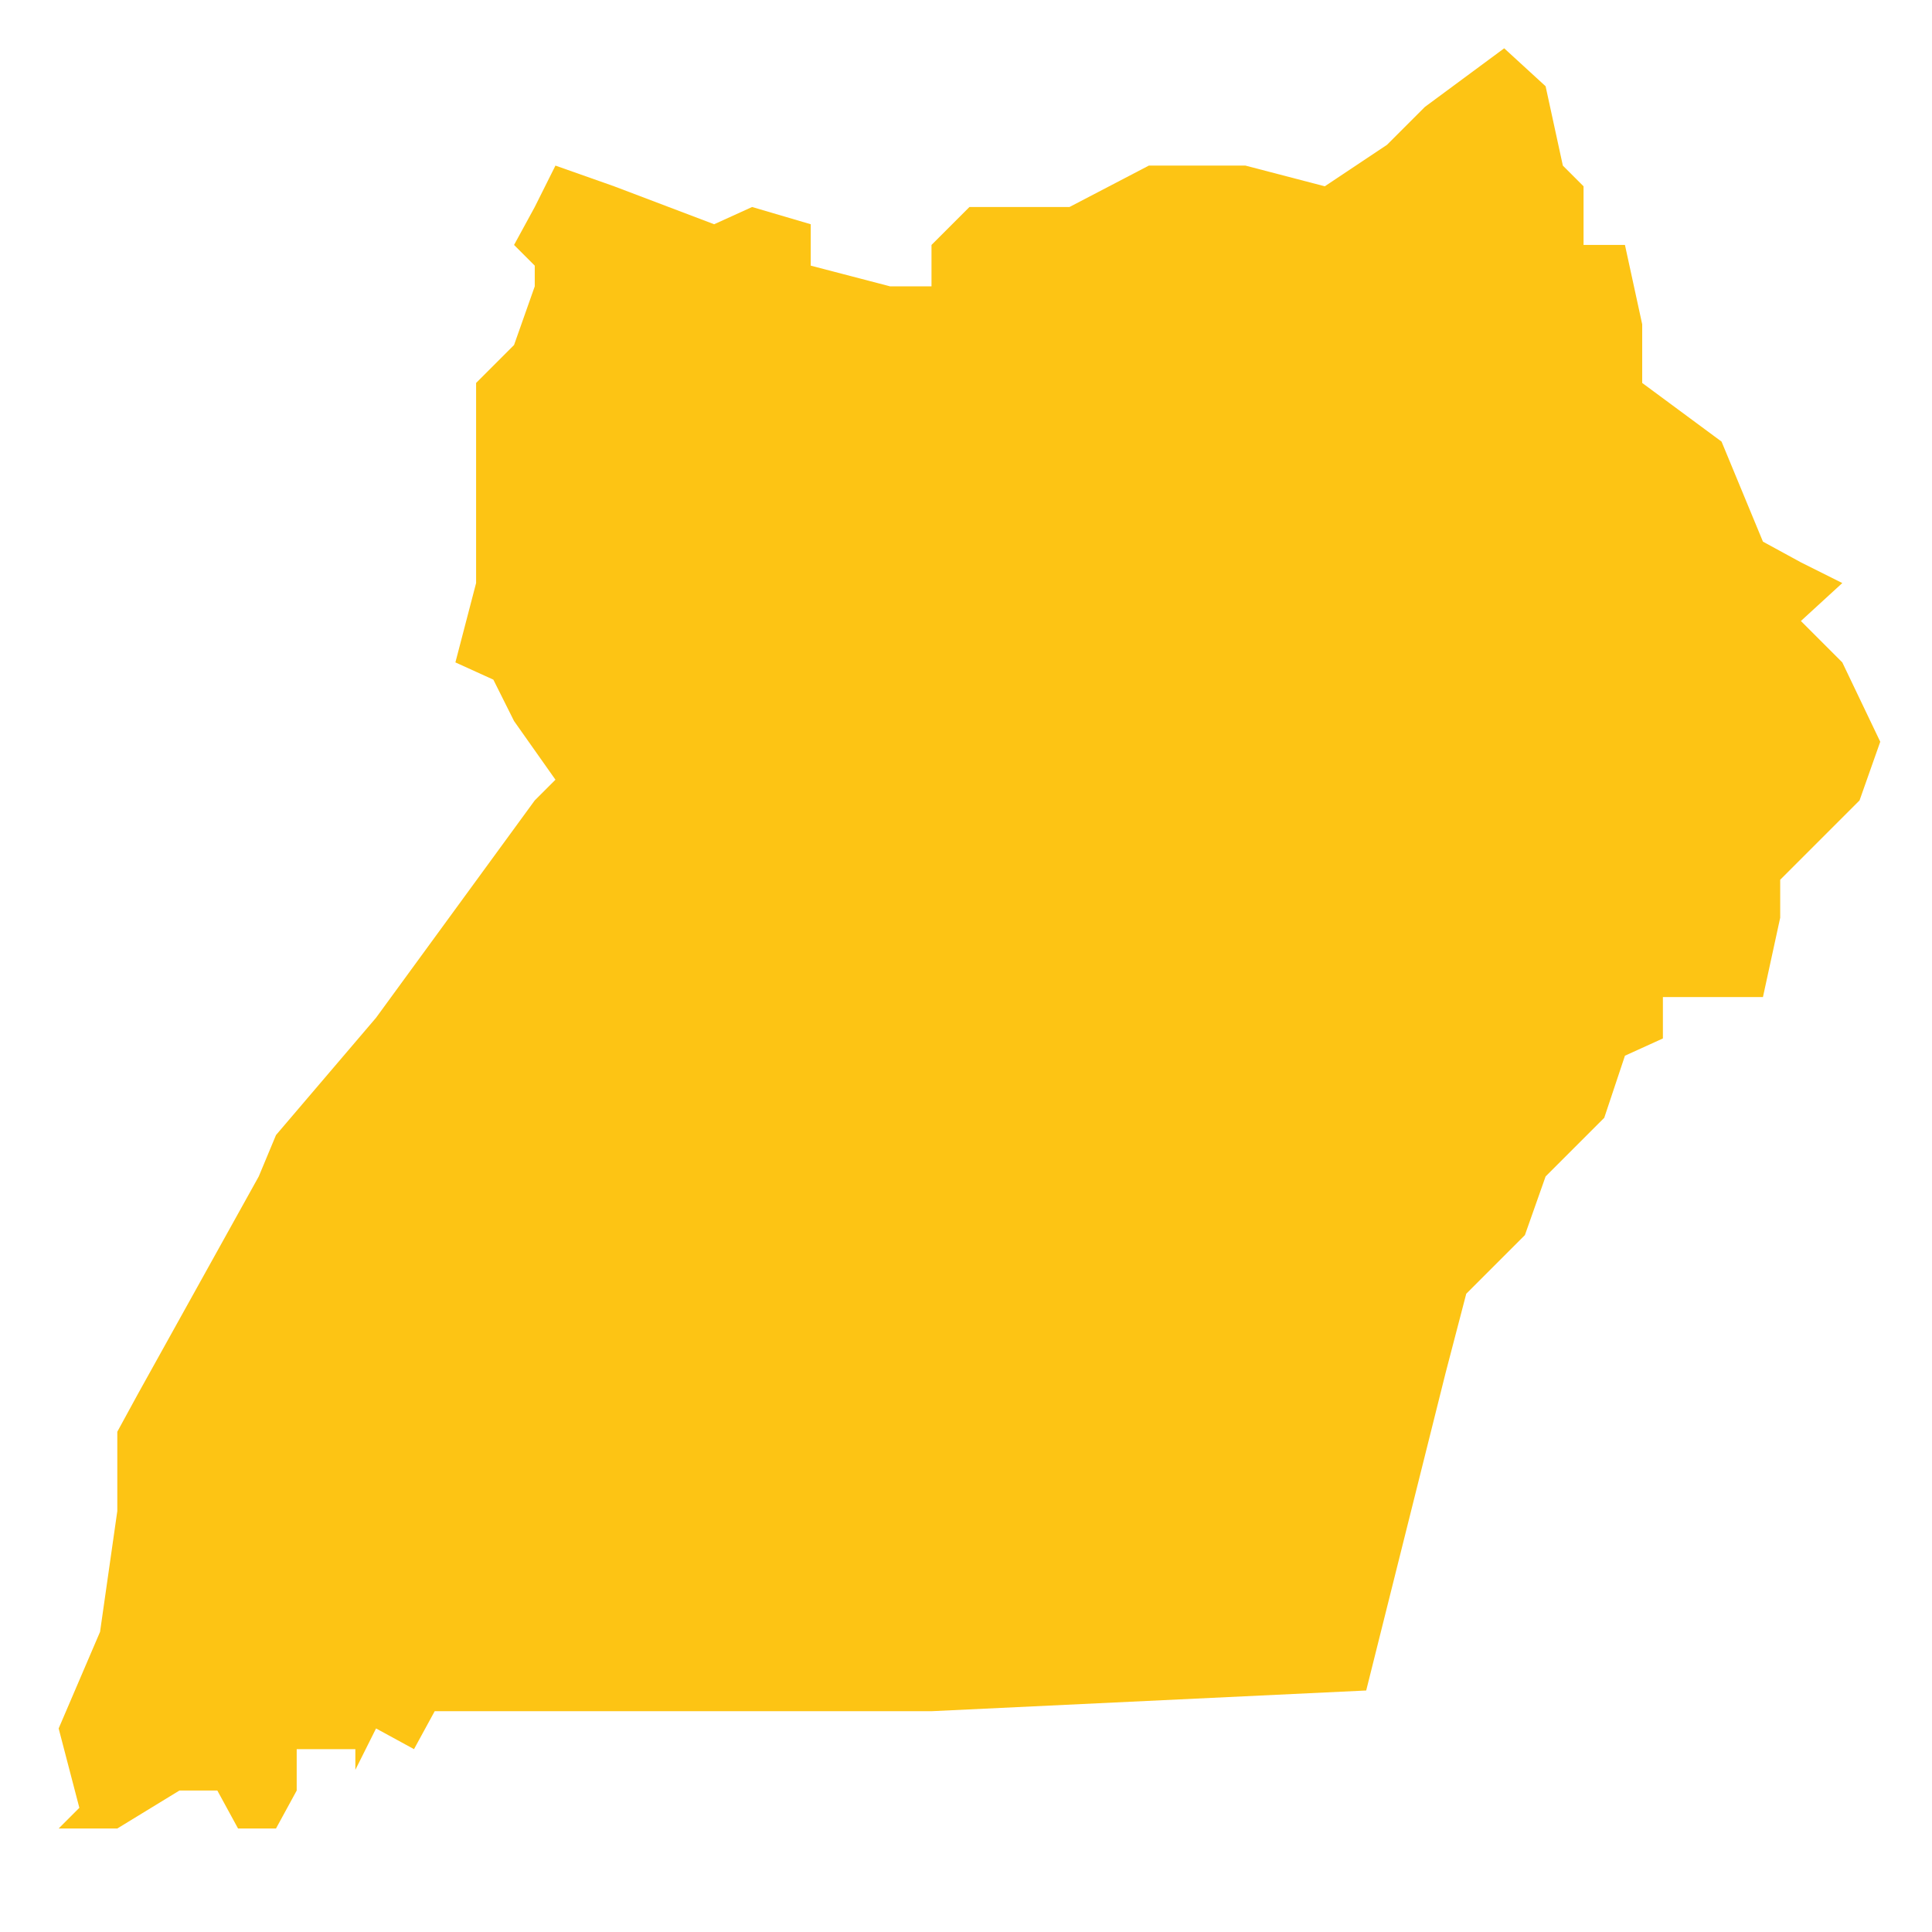 <?xml version="1.0" encoding="utf-8"?>
<!-- Generator: Adobe Illustrator 19.2.0, SVG Export Plug-In . SVG Version: 6.00 Build 0)  -->
<svg version="1.1" id="Layer_1" xmlns="http://www.w3.org/2000/svg" xmlns:xlink="http://www.w3.org/1999/xlink" x="0px" y="0px"
	 viewBox="0 0 56 56" style="enable-background:new 0 0 56 56;" xml:space="preserve">
<style type="text/css">
	.st0{fill:#FDC414;}
</style>
<polygon id="Uganda" class="st0" points="41.9,39.8 42.5,37.5 44.2,35.8 44.8,34.1 46.5,32.4 47.1,30.6 48.2,30.1 48.2,28.9 
	51.1,28.9 51.6,26.6 51.6,25.5 53.9,23.2 54.5,21.5 53.4,19.2 52.2,18 53.4,16.9 52.2,16.3 51.1,15.7 49.9,12.8 47.6,11.1 47.6,9.4 
	47.1,7.1 45.9,7.1 45.9,5.4 45.3,4.8 44.8,2.5 43.6,1.4 41.3,3.1 40.2,4.2 38.4,5.4 36.1,4.8 33.3,4.8 31,6 29.8,6 28.7,6 28.1,6 
	27,7.1 27,8.3 25.8,8.3 23.5,7.7 23.5,6.5 21.8,6 20.7,6.5 17.8,5.4 16.1,4.8 15.5,6 14.9,7.1 15.5,7.7 15.5,8.3 15.5,8.3 14.9,10 
	13.8,11.1 13.8,13.4 13.8,16.9 13.2,19.2 14.3,19.7 14.9,20.9 16.1,22.6 15.5,23.2 10.9,29.5 8,32.9 7.5,34.1 4,40.4 3.4,41.5 
	3.4,43.8 2.9,47.3 1.7,50.1 2.3,52.4 1.7,53 2.3,53 3.4,53 5.2,51.9 6.3,51.9 6.9,53 8,53 8.6,51.9 8.6,50.7 10.3,50.7 10.3,51.3 
	10.9,50.1 12,50.7 12.6,49.6 20.1,49.6 20.7,49.6 27,49.6 39.6,49 "/>
</svg>
